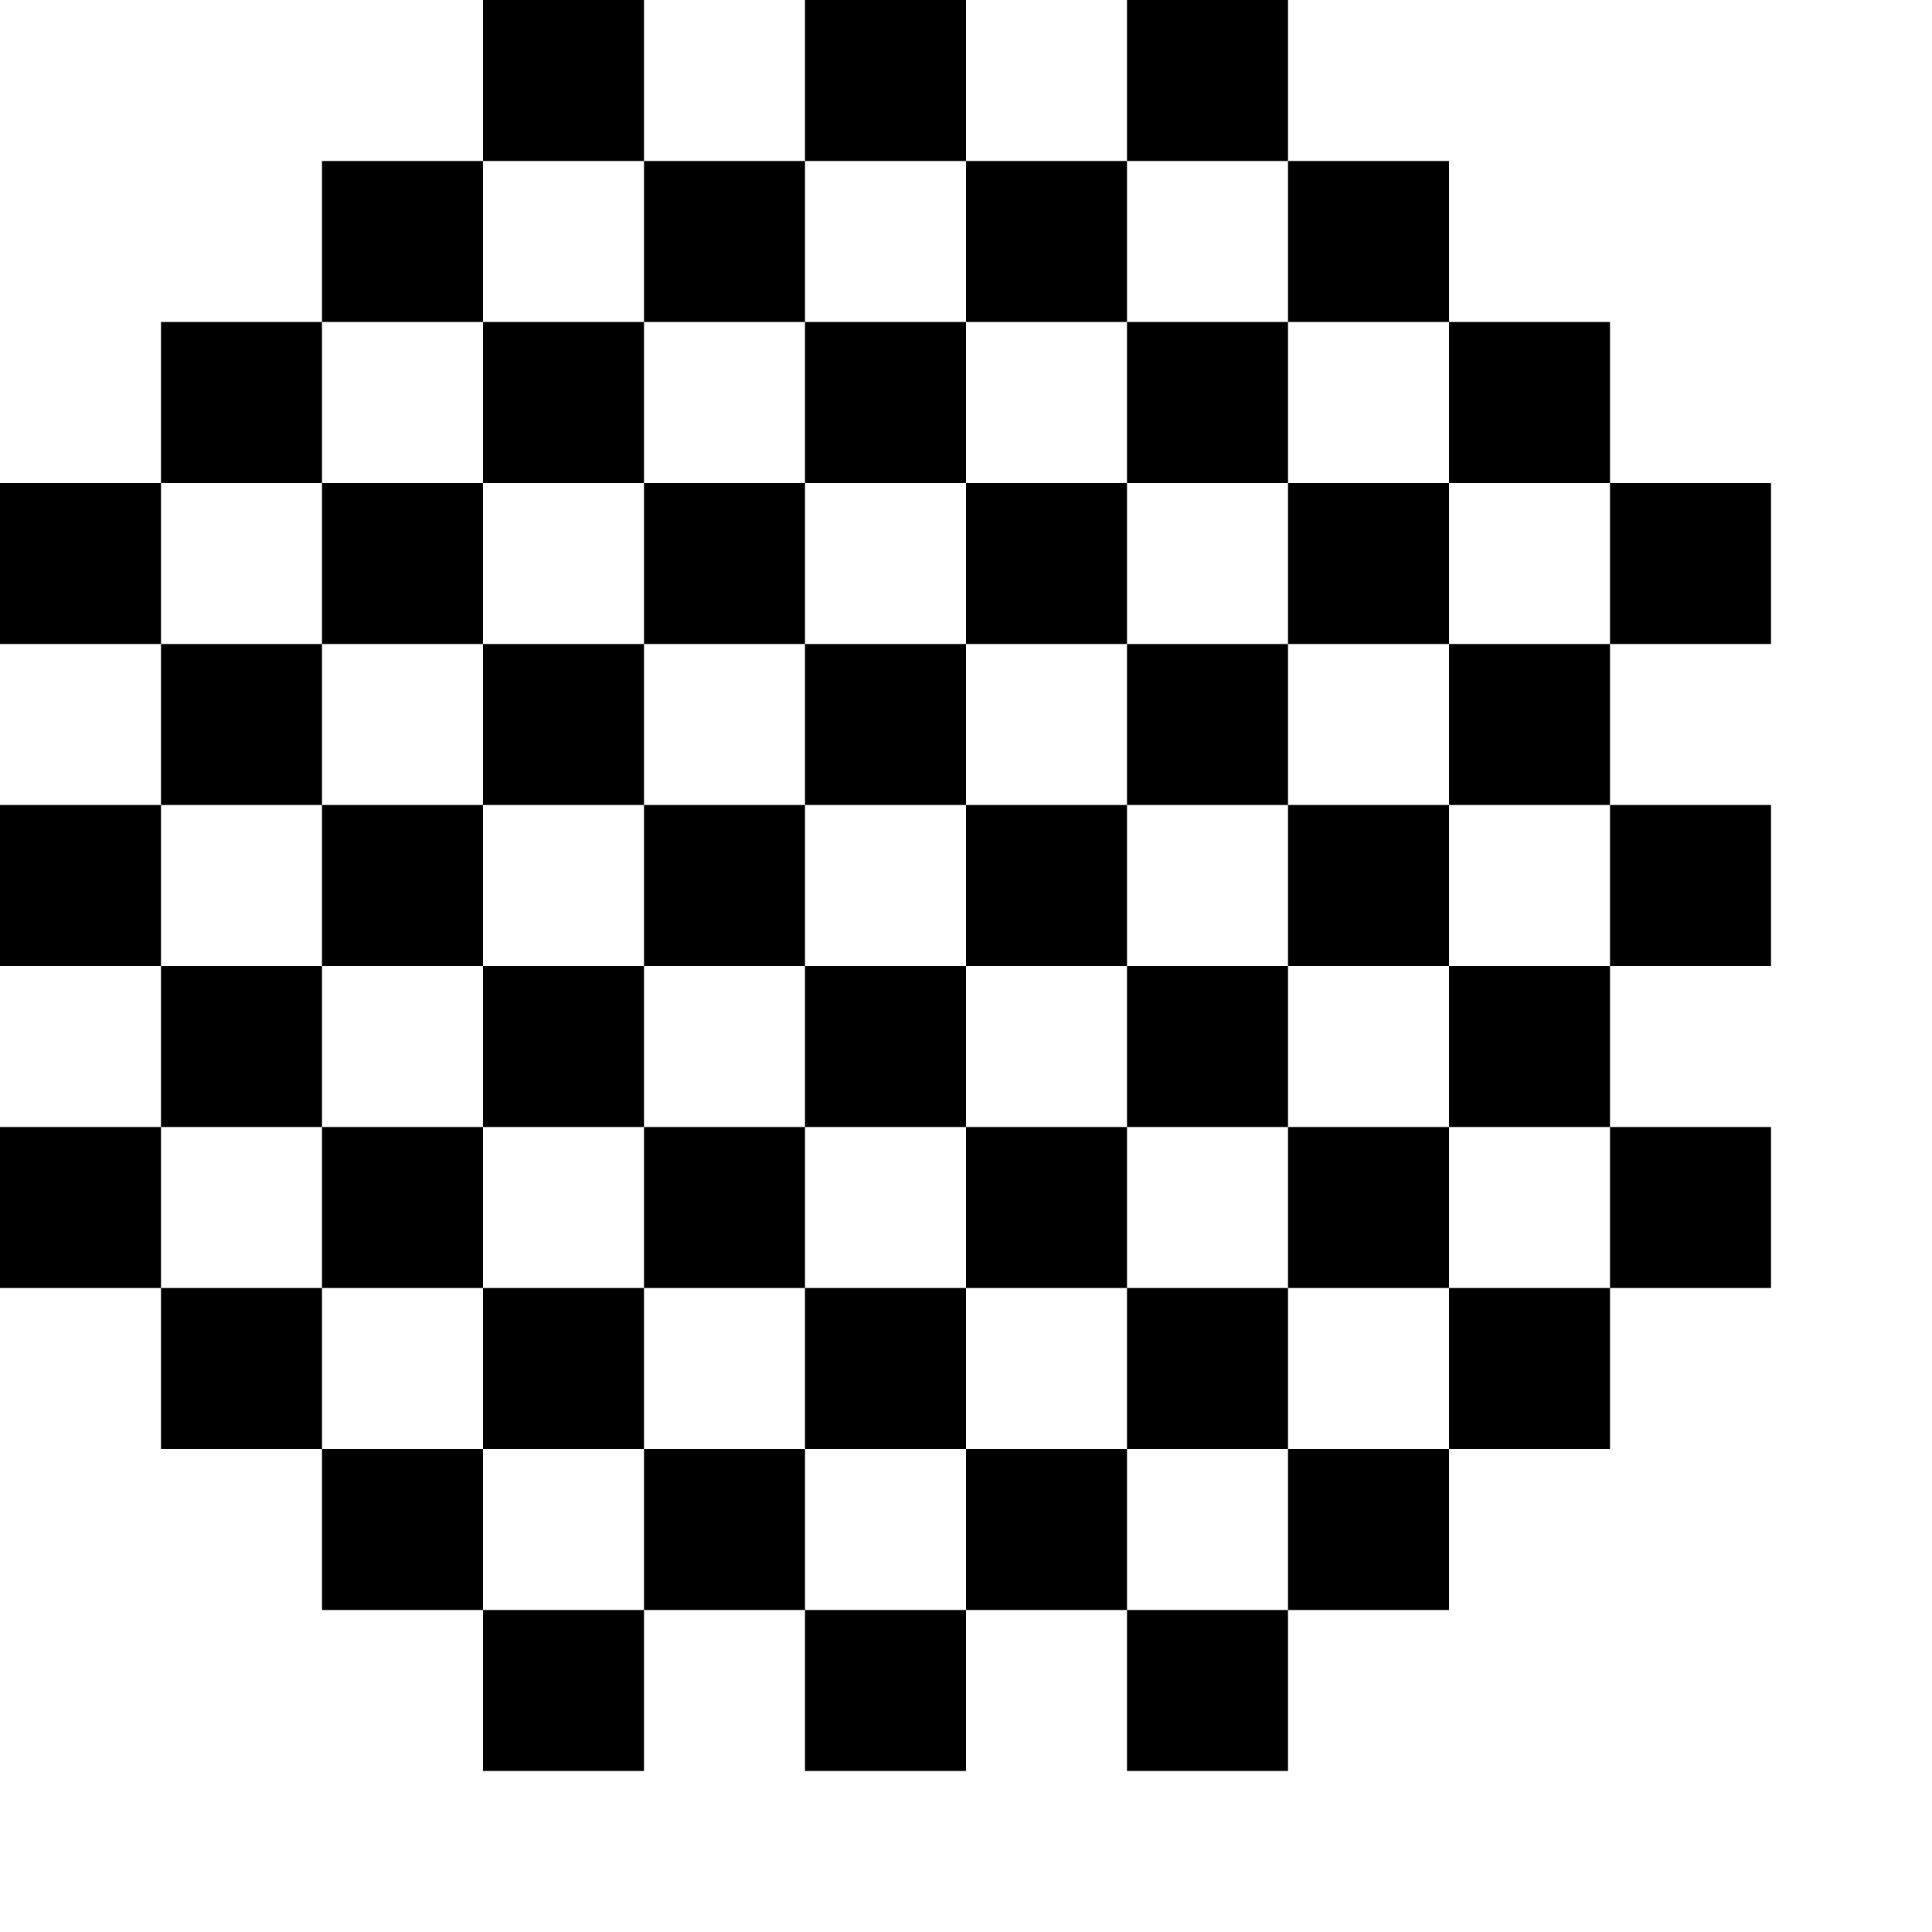 <svg xmlns="http://www.w3.org/2000/svg" viewBox="0 0 12 12">
	<rect x="5" y="2" width="1" height="1" />
	<rect x="2" y="3" width="1" height="1" />
	<rect x="0" y="3" width="1" height="1" />
	<rect x="5" y="6" width="1" height="1" />
	<rect x="2" y="7" width="1" height="1" />
	<rect x="0" y="7" width="1" height="1" />
	<rect x="2" y="9" width="1" height="1" />
	<rect x="6" y="3" width="1" height="1" />
	<rect x="8" y="3" width="1" height="1" />
	<rect x="10" y="3" width="1" height="1" />
	<rect x="3" y="4" width="1" height="1" />
	<rect x="1" y="4" width="1" height="1" />
	<rect x="6" y="7" width="1" height="1" />
	<rect x="8" y="7" width="1" height="1" />
	<rect x="10" y="7" width="1" height="1" />
	<rect x="6" y="9" width="1" height="1" />
	<rect x="8" y="9" width="1" height="1" />
	<rect x="7" y="8" width="1" height="1" />
	<rect x="9" y="8" width="1" height="1" />
	<rect x="7" y="10" width="1" height="1" />
	<rect x="3" y="8" width="1" height="1" />
	<rect x="1" y="8" width="1" height="1" />
	<rect x="3" y="10" width="1" height="1" />
	<rect x="5" y="8" width="1" height="1" />
	<rect x="5" y="10" width="1" height="1" />
	<rect x="7" y="2" width="1" height="1" />
	<rect x="9" y="2" width="1" height="1" />
	<rect x="8" y="1" width="1" height="1" />
	<rect x="4" y="3" width="1" height="1" />
	<rect x="7" y="6" width="1" height="1" />
	<rect x="9" y="6" width="1" height="1" />
	<rect x="4" y="7" width="1" height="1" />
	<rect x="4" y="9" width="1" height="1" />
	<rect x="6" y="1" width="1" height="1" />
	<rect x="3" y="2" width="1" height="1" />
	<rect x="1" y="2" width="1" height="1" />
	<rect x="3" y="0" width="1" height="1" />
	<rect x="6" y="5" width="1" height="1" />
	<rect x="8" y="5" width="1" height="1" />
	<rect x="10" y="5" width="1" height="1" />
	<rect x="3" y="6" width="1" height="1" />
	<rect x="1" y="6" width="1" height="1" />
	<rect x="5" y="0" width="1" height="1" />
	<rect x="2" y="1" width="1" height="1" />
	<rect x="5" y="4" width="1" height="1" />
	<rect x="2" y="5" width="1" height="1" />
	<rect x="0" y="5" width="1" height="1" />
	<rect x="7" y="0" width="1" height="1" />
	<rect x="4" y="1" width="1" height="1" />
	<rect x="7" y="4" width="1" height="1" />
	<rect x="9" y="4" width="1" height="1" />
	<rect x="4" y="5" width="1" height="1" />
</svg>
